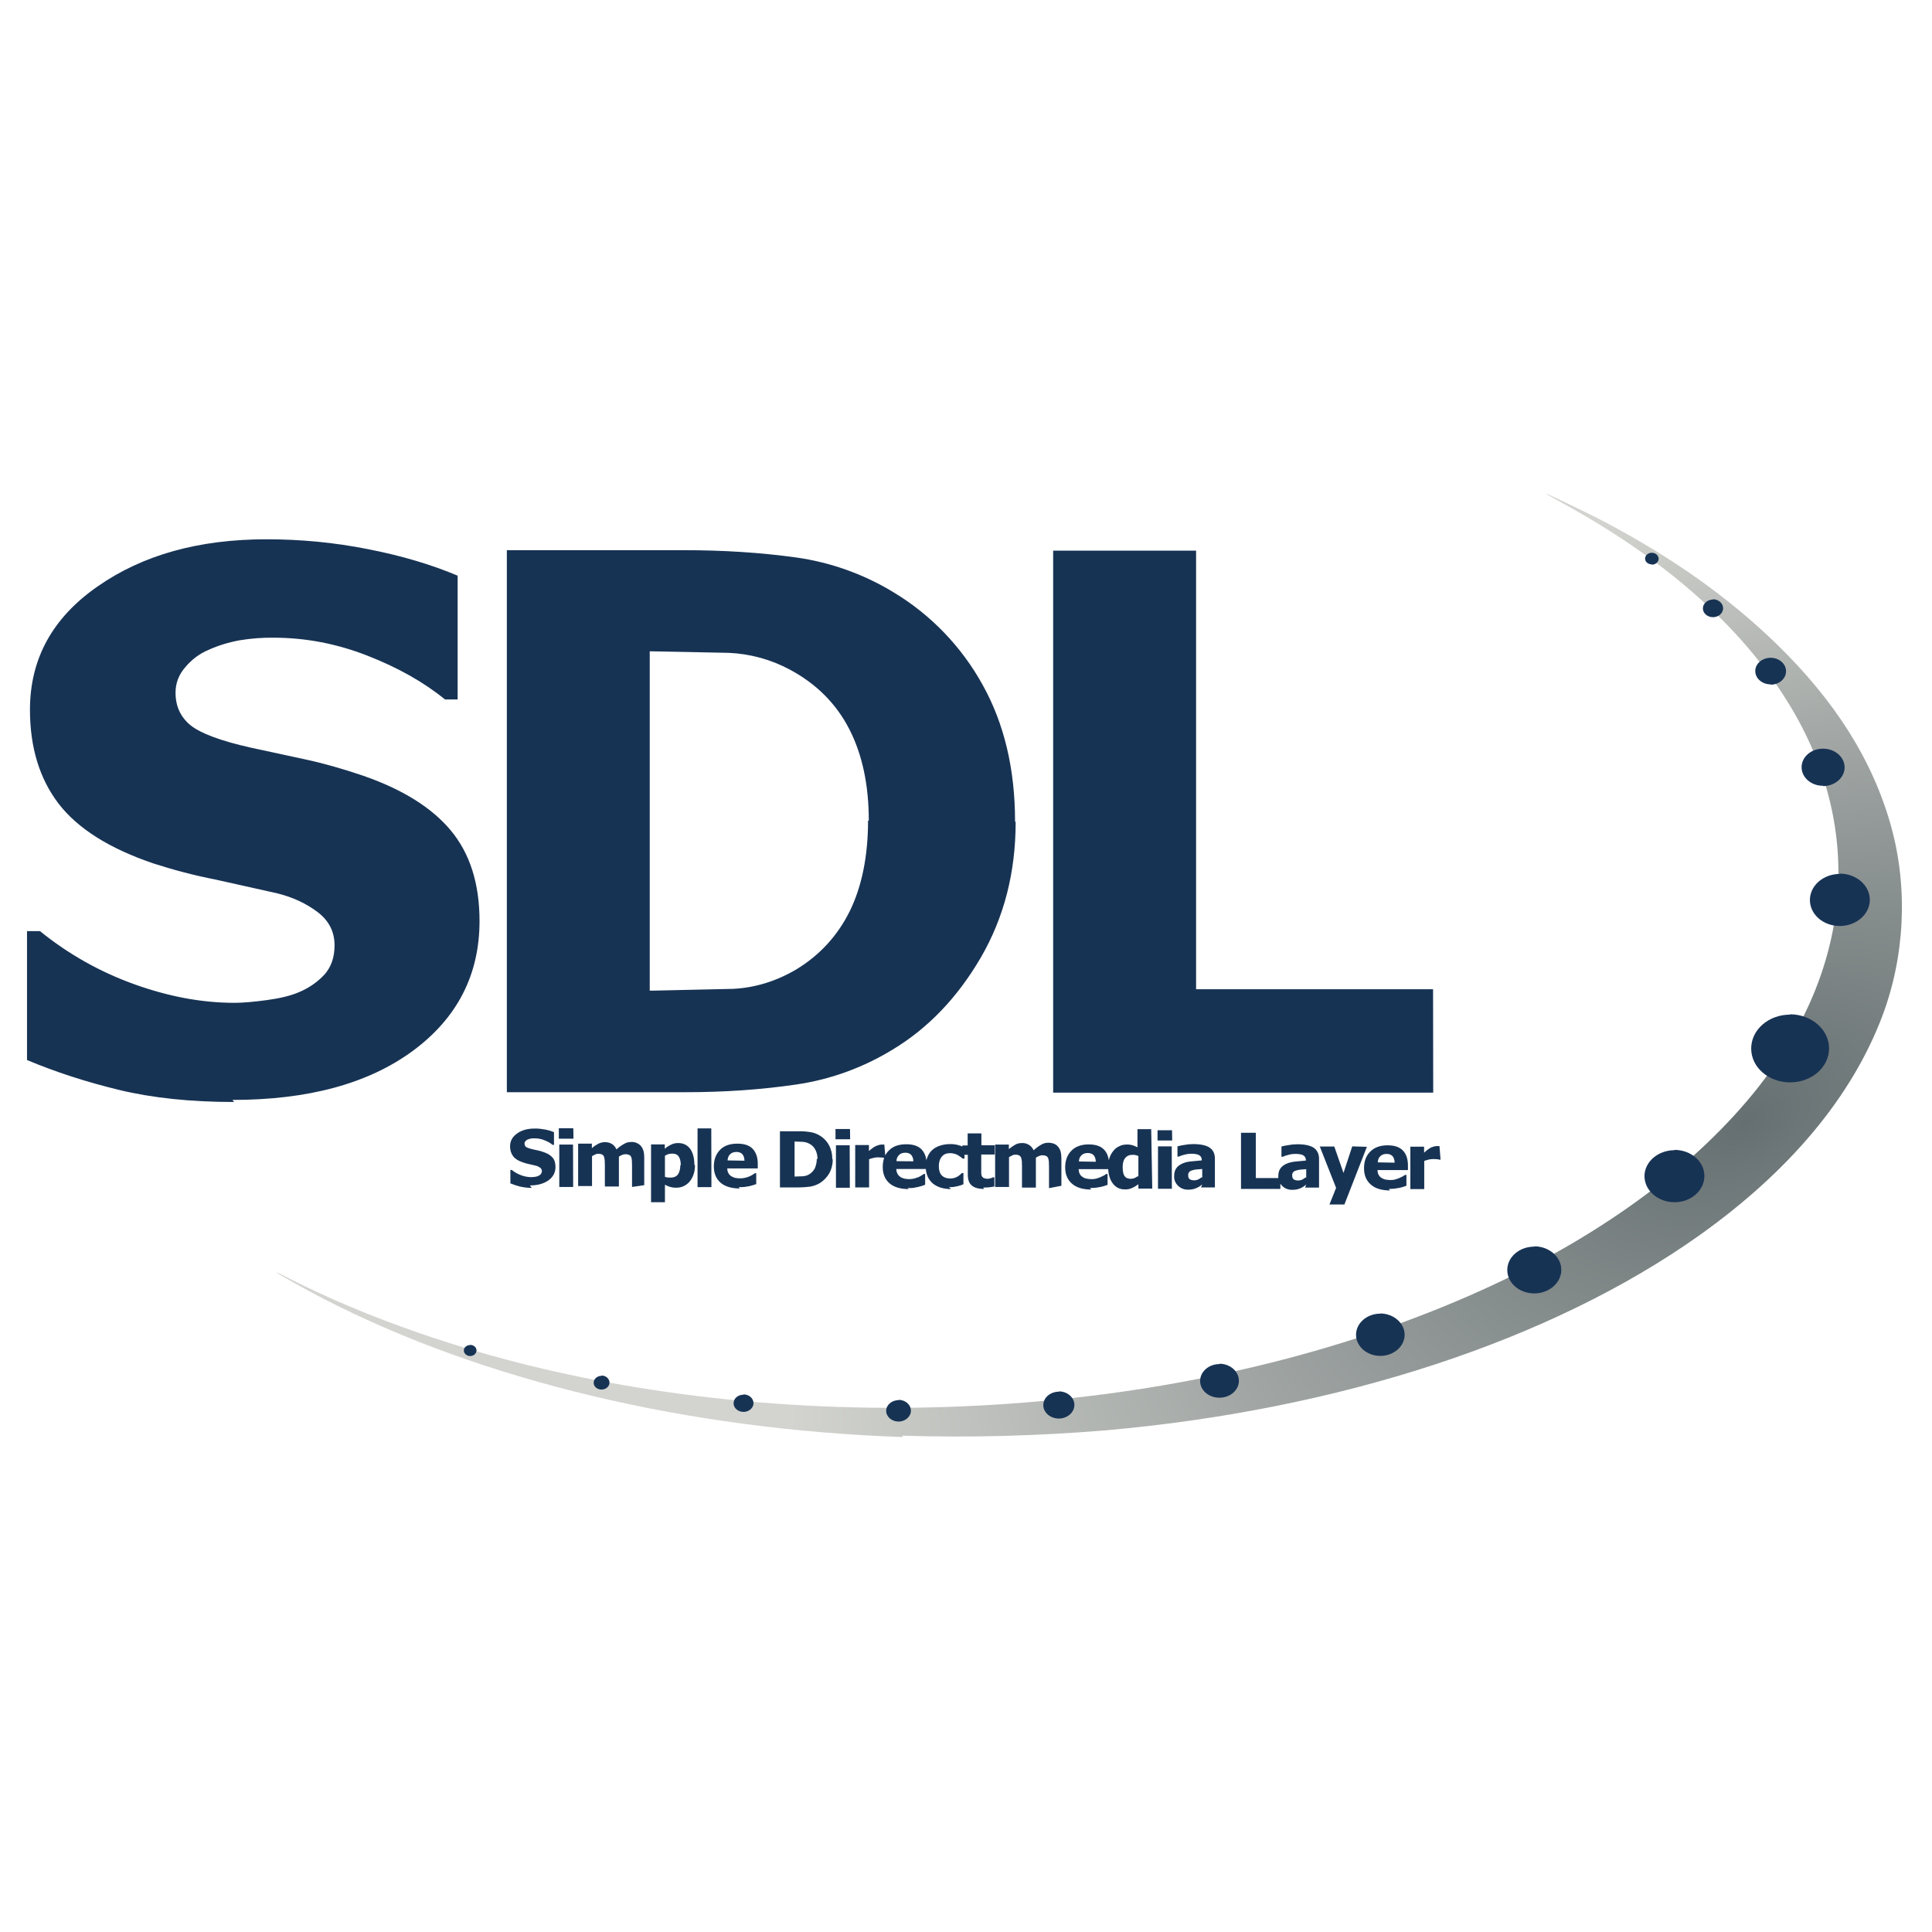 <svg viewBox="0 0 128 128" xmlns="http://www.w3.org/2000/svg"><defs><radialGradient id="a" cx="204.9" fr="0%" fx="204.9" fy="-244" gradientUnits="userSpaceOnUse" cy="-244" r="25.72" gradientTransform="matrix(-.728-1.423 2.411-1.239 853.636 31.827)"><stop offset="0%" stop-color="#656F71"/><stop offset="100%" stop-color="#D3D4CF"/></radialGradient></defs><path fill="url(#a)" d="M59.113 63.93c-14.59-.5-28.47-3.81-39.254-9.36 -1.02-.52-3.24-1.76-3.24-1.81 0-.02.35.14.78.37 5.28 2.7 11.918 5.01 18.62 6.47 10.62 2.32 22.27 2.94 33.676 1.78 10.76-1.09 20.82-3.75 29.41-7.75 7.72-3.61 13.9-8.22 18.02-13.43 6.32-8.02 7.16-17.32 2.32-25.57 -3.14-5.35-8.363-10.06-15.55-14 -.69-.38-1.23-.69-1.2-.69 .09 0 3.13 1.46 4.08 1.97 4.63 2.46 8.32 5.086 11.54 8.2 4.04 3.92 6.58 7.96 7.82 12.44 1.14 4.148.93 8.75-.6 12.82 -2.07 5.48-6.28 10.53-12.45 14.91 -10.02 7.1-24.36 11.805-40.26 13.2v-.001c-4.58.38-9.18.5-13.77.36Z" transform="matrix(.977 0 0 .977 2.065 32.748)"/><g fill="#173354"><path d="M95.44 76.83h-.08v0c-.05-.02-.11-.03-.16-.03l-.22-.01v0c-.11 0-.21.01-.31.03l-.31.09v1.87h-.92v-2.81h.91v.4 0c.05-.05.11-.1.17-.15v0c.06-.05.13-.1.2-.14l0-.001c.07-.05.14-.08.22-.1v0c.08-.03.16-.05.25-.05h.09c.03 0 .06 0 .09.01Zm-3.34 2.04c-.56 0-.99-.13-1.28-.39 -.3-.26-.45-.62-.45-1.08 0-.46.13-.82.41-1.1 .27-.28.66-.42 1.15-.42 .45 0 .79.11 1.01.34 .22.22.34.56.34.99v.31h-2.02c.01.13.03.23.08.32v0c.04.08.11.15.19.2v0c.08.05.17.09.27.11v0c.11.02.22.03.34.03v0c.1 0 .21-.01.31-.04h-.001c.09-.03.19-.06.28-.1 .07-.04.14-.07.21-.1l.15-.1h.09v.72l-.21.07v0c-.09.03-.17.05-.26.07l-.31.05v0c-.13.01-.26.02-.39.02Zm.3-1.84c-.01-.19-.05-.33-.14-.43 -.09-.1-.22-.15-.39-.15 -.18 0-.32.05-.42.15 -.11.1-.16.24-.17.41Zm-1.84-1.05l-1.49 3.82h-.99l.44-1.1 -1.08-2.74h.96l.61 1.75 .58-1.76Zm-4.02 2.07v-.59l-.38.03h0c-.1.01-.2.03-.29.06 -.08.02-.15.06-.19.11 -.05.05-.07.12-.07.21 0 .13.03.22.11.27 .07.05.18.07.32.07v0c.08-.01.16-.02.24-.06v0c.08-.04.15-.09.22-.15Zm0 .43l-.17.13v0c-.07.04-.13.08-.2.11v0c-.08.03-.16.06-.24.08v0c-.11.02-.22.03-.33.03v0c-.25 0-.48-.09-.65-.26v0c-.18-.17-.27-.4-.26-.63 0-.21.04-.38.13-.51 .08-.13.21-.23.37-.31 .16-.08.36-.13.59-.16l.74-.07v-.02c0-.16-.07-.26-.18-.33 -.12-.07-.31-.09-.54-.09 -.12 0-.24.01-.39.05v0c-.15.03-.29.08-.43.14h-.08v-.68 0c.14-.04.29-.07.44-.09v0c.2-.04.4-.06.61-.06 .5 0 .87.08 1.1.24 .22.16.34.4.34.73v1.9h-.92Zm-1.71.29h-2.61v-3.72h.98v3h1.62Zm-5.18-.73v-.59l-.38.03v0c-.1.01-.2.03-.29.06 -.08.02-.15.06-.19.11 -.05.05-.07.12-.07.21 0 .13.03.22.11.27 .07.05.18.07.32.07v0c.08-.01.16-.02.24-.06v0c.08-.04.16-.09.22-.15Zm0 .43l-.17.13v0c-.07.04-.14.08-.21.11v0c-.08.03-.16.06-.24.08v0c-.11.02-.22.03-.33.03v-.001c-.25 0-.48-.09-.65-.26v0c-.18-.17-.27-.39-.26-.63 0-.21.04-.38.13-.51 .08-.13.21-.23.37-.31v0c.18-.09.38-.14.59-.16l.74-.07v-.02c0-.16-.06-.26-.18-.33 -.13-.07-.3-.09-.54-.09v0c-.13 0-.26.02-.38.05v0c-.15.03-.29.08-.43.14h-.08v-.68 0c.14-.04.29-.07.43-.09v0c.2-.04.4-.06.61-.06 .5 0 .87.08 1.1.24 .23.16.34.4.34.73v1.9h-.92Zm-2.01.29h-.92v-2.81h.91Zm.02-3.2h-.97v-.68h.96Zm-1.32 3.19h-.92v-.29l-.21.14v0c-.07.04-.14.08-.21.11v-.001c-.15.07-.31.1-.48.09v0c-.32.01-.62-.14-.8-.4 -.2-.27-.3-.62-.3-1.06 0-.25.03-.46.09-.64s.16-.34.27-.47v0c.1-.13.24-.23.38-.29 .15-.08.31-.11.48-.11v0c.12-.01.25.01.38.04 .09.03.21.08.34.14v-1.2h.91Zm-.92-.78v-1.38 0c-.06-.03-.12-.05-.18-.06v0c-.07-.02-.13-.02-.19-.02 -.23 0-.39.07-.5.21 -.12.14-.17.35-.17.61 0 .27.04.47.13.59 .08.12.22.18.42.18v0c.08-.01.16-.02.24-.05v0c.07-.04.15-.08.22-.13Zm-3.12.84c-.56 0-.99-.13-1.28-.39 -.3-.26-.45-.62-.45-1.08 0-.46.14-.82.41-1.1 .27-.28.66-.42 1.15-.42 .45 0 .79.11 1.01.34 .22.22.34.56.34.99v.31h-2.02c.01.13.03.23.08.32v0c.04.08.11.15.19.2 .07.05.16.09.27.11 .1.02.21.03.34.03v0c.1 0 .21-.01.31-.04v0c.09-.03.19-.06.28-.1 .07-.04.14-.07.21-.1l.15-.1h.09v.72l-.21.07h0c-.09.03-.17.05-.26.07l-.31.05v0c-.13.01-.26.02-.39.02Zm.3-1.84c-.01-.19-.05-.33-.14-.43 -.09-.1-.22-.15-.39-.15 -.18 0-.32.05-.42.15 -.11.1-.16.24-.17.41Zm-3.1 1.75v-1.4l-.01-.36v0c-.01-.08-.02-.16-.05-.24v0c-.03-.06-.07-.11-.13-.13v0c-.08-.04-.16-.05-.24-.05v0c-.08 0-.15.01-.21.04v0c-.08.03-.16.07-.23.12v1.98h-.92v-1.4l-.01-.35v0c-.01-.08-.03-.16-.05-.24v0c-.03-.06-.07-.11-.13-.14v0c-.08-.04-.16-.05-.23-.05v0c-.08 0-.16.01-.23.05l-.21.11v1.98h-.92v-2.81h.91v.3c.15-.12.29-.22.42-.29v0c.13-.08.29-.11.44-.11v0c.16-.01.32.03.47.12h0c.14.08.24.21.31.36 .17-.16.34-.28.5-.37v0c.14-.09.3-.13.47-.13 .13 0 .25.02.36.06v0c.1.03.2.1.27.18v0c.08.09.14.19.18.31v0c.04.15.06.32.06.48v1.82Zm-4.3.05c-.38 0-.65-.08-.82-.23 -.18-.15-.26-.39-.26-.72v-1.31h-.36v-.62h.35v-.8h.91v.79h.88v.61h-.89v1.24 0c0 .06.01.13.04.19v0c.02.05.07.1.13.13v0c.08.03.17.05.27.05v0c.06-.01.13-.02.19-.04v0c.05-.02.11-.04.16-.06h.08v.61l-.32.05v0c-.14.01-.28.02-.42.02Zm-2.186.01h-.001c-.23 0-.46-.03-.67-.09v0c-.2-.06-.37-.15-.53-.27v0c-.15-.13-.27-.29-.35-.46v0c-.09-.21-.13-.43-.13-.65 0-.28.04-.5.13-.69l-.001-.001c.08-.19.2-.35.35-.47h-.001c.15-.12.33-.21.51-.26v0c.2-.06.4-.09.61-.09h-.001c.33-.01.67.07.97.22v.74h-.12 0c-.05-.04-.09-.08-.14-.11 -.06-.04-.12-.08-.18-.12 -.07-.04-.15-.07-.23-.09v0c-.1-.03-.19-.04-.28-.04 -.24 0-.42.07-.55.23 -.13.15-.2.36-.2.63s.06.48.2.62c.13.13.32.2.54.2v0c.1 0 .2-.01.3-.04 .08-.03.16-.06.22-.1 .06-.04.11-.08.15-.11l.11-.11h.11v.74l-.18.07v0c-.07.02-.15.05-.22.06l-.25.05v0c-.11.01-.21.02-.31.01Zm-2.8 0c-.56 0-.99-.13-1.28-.38 -.3-.26-.45-.62-.45-1.08 0-.46.13-.83.41-1.1 .27-.28.66-.41 1.15-.41 .45 0 .79.11 1.01.34 .22.23.34.56.34.99v.31h-2.01c0 .13.03.23.08.32h-.001c.04.08.11.15.19.21 .08.05.17.08.27.11v0c.11.02.22.03.34.03v0c.1 0 .21-.02.31-.04 .1-.03.19-.06.28-.09l.2-.11 .15-.1h.09v.71l-.21.08h-.001c-.09.02-.17.05-.26.07v0c-.11.02-.21.04-.31.06h-.001c-.13.01-.26.02-.39.01Zm.3-1.84c-.01-.19-.06-.33-.14-.42 -.09-.1-.22-.15-.39-.15 -.18 0-.32.05-.42.15h0c-.11.11-.17.25-.17.41Zm-1.85-.22h-.08v0c-.05-.02-.1-.03-.15-.03l-.23-.01H58.2c-.11-.01-.21.01-.31.03 -.11.02-.21.06-.31.09v1.87h-.92v-2.81h.91v.4h-.001c.05-.05.11-.1.17-.14v-.001c.06-.06.13-.1.2-.14 .06-.04.14-.08.23-.1h0c.08-.03.16-.05.24-.05l.09 0h0c.03 0 .06 0 .09 0Zm-2.36 1.97h-.92v-2.81h.91Zm.02-3.21h-.97v-.68h.96Zm-1.15 1.34h-.001c0 .32-.08.64-.24.93v0c-.15.25-.36.47-.61.63 -.21.12-.42.2-.66.24v0c-.26.03-.51.05-.76.05h-1.23v-3.72h1.21v0c.25-.01.51.01.77.05v0c.23.03.46.11.67.24v0c.25.15.46.37.6.63 .14.26.22.57.22.93Zm-1.01-.01c0-.25-.05-.46-.14-.63h-.001c-.09-.18-.23-.32-.41-.41v0c-.13-.07-.28-.11-.42-.12l-.53-.02h-.02v2.32h.01l.55-.02v0c.15-.01.3-.06.43-.14h-.001c.15-.1.28-.24.36-.4v-.001c.08-.2.13-.41.12-.63Zm-5.14 1.93c-.56 0-.99-.13-1.28-.38 -.3-.26-.45-.62-.45-1.08 0-.46.14-.82.41-1.1 .27-.28.66-.41 1.15-.41 .45 0 .79.11 1.01.34 .22.23.34.56.34.99v.31h-2.02c0 .13.03.24.08.32v0c.04.08.11.15.19.2v0c.08.05.17.09.27.11v0c.11.02.22.03.34.03v0c.1 0 .21-.02.31-.04 .1-.03.19-.05.28-.09l-.001-.001c.07-.03.14-.07.21-.11l.15-.1h.09v.72l-.21.07v0c-.09.03-.17.05-.26.07l-.31.05v0c-.13.01-.26.02-.39.01Zm.3-1.84c-.01-.19-.05-.33-.14-.43 -.09-.1-.22-.15-.39-.15 -.18 0-.32.05-.42.15 -.11.1-.16.24-.17.41Zm-2.19 1.75h-.92v-3.89h.91Zm-1.09-1.44c0 .44-.13.8-.36 1.08 -.24.27-.54.4-.89.4 -.15 0-.28-.02-.39-.05v0c-.13-.04-.24-.09-.35-.15v1.16h-.92v-3.83h.91v.29h0c.12-.11.26-.2.41-.27v0c.15-.08.31-.11.48-.11 .34 0 .6.13.79.38 .18.25.28.61.28 1.05Zm-.94.01c0-.28-.05-.47-.14-.6 -.09-.13-.23-.19-.42-.19v0c-.09 0-.17.01-.25.03 -.08.02-.16.06-.24.11v1.4c.05.01.1.03.16.04 .05 0 .13.01.21.01 .22 0 .38-.07.49-.21 .1-.14.16-.35.16-.63Zm-3.23 1.42v-1.4l-.01-.35c-.01-.1-.02-.18-.05-.24 -.03-.07-.07-.11-.13-.13v0c-.08-.04-.16-.05-.24-.05v0c-.08 0-.15.01-.21.04v0c-.08.03-.16.07-.23.12v1.98h-.93v-1.4l-.01-.35v0c-.01-.08-.03-.16-.05-.24v0c-.03-.06-.07-.11-.13-.13v0c-.08-.04-.16-.05-.23-.05v0c-.08 0-.15.01-.22.05h-.001c-.08.03-.15.07-.21.11v1.98h-.92v-2.81h.91v.3c.14-.13.29-.22.42-.29h-.001c.13-.07.29-.11.44-.11 .17 0 .34.04.47.12 .13.08.23.2.3.36v0c.15-.14.32-.26.5-.36h0c.14-.09.3-.13.47-.13v0c.12-.01.24.01.36.06v0c.1.04.19.1.27.18h0c.08.09.14.2.18.32 .04.12.06.28.06.48v1.82Zm-3.9 0h-.92v-2.81h.91Zm.02-3.2h-.97v-.69h.96Zm-2.76 3.26c-.31 0-.57-.04-.79-.09 -.23-.06-.44-.13-.63-.21v-.89h.09c.19.16.4.27.64.36v0c.22.08.45.12.68.12 .05 0 .13-.01.22-.02v0c.07-.01.15-.03.22-.06v0c.06-.03.12-.07.17-.12h-.001c.04-.06.07-.13.07-.2v0c0-.1-.05-.18-.12-.23v0c-.09-.06-.18-.11-.28-.13l-.43-.1v0c-.15-.03-.29-.07-.43-.12 -.31-.1-.52-.24-.65-.41 -.13-.18-.2-.39-.2-.65 0-.35.15-.63.46-.85 .3-.22.69-.33 1.15-.33v0c.23-.01.46.02.69.06 .22.04.43.1.61.18v.84h-.09 -.001c-.16-.13-.34-.23-.53-.3l0-.001c-.21-.09-.43-.13-.65-.13v0c-.08-.01-.16 0-.23.01v0c-.08.01-.15.03-.22.06v0c-.07.02-.12.06-.16.11v-.001c-.05.04-.07.11-.07.17 0 .09.03.16.1.22 .06.05.21.1.41.15l.37.08h0c.13.03.26.06.38.11 .27.09.47.21.6.37 .13.15.19.36.19.62 0 .37-.16.66-.46.88 -.31.22-.72.34-1.24.34Zm59.72-6.31h-25.18V36.48h9.47v29.06h15.7ZM67.29 54.46c0 3.34-.77 6.33-2.31 8.982 -1.54 2.64-3.48 4.67-5.83 6.09h-.001c-1.96 1.2-4.13 1.99-6.4 2.32 -2.31.34-4.76.51-7.36.51H33.58V36.45h11.7c2.65 0 5.13.16 7.44.48v0c2.3.32 4.52 1.11 6.51 2.33v0c2.45 1.48 4.48 3.59 5.87 6.11 1.43 2.564 2.15 5.58 2.15 9.058Zm-9.73-.08c0-2.37-.43-4.39-1.29-6.067 -.86-1.68-2.17-3-3.94-3.95h-.001c-1.25-.67-2.63-1.05-4.05-1.11l-5.052-.1h-.18v22.48h.17l5.384-.12c1.45-.08 2.84-.51 4.16-1.29 1.55-.94 2.73-2.23 3.54-3.86 .8-1.64 1.21-3.65 1.21-6.006ZM15.51 73.01c-2.89 0-5.43-.27-7.62-.8 -2.19-.53-4.216-1.19-6.1-1.98v-8.54h.86c1.89 1.53 3.97 2.7 6.25 3.52 2.282.82 4.491 1.23 6.635 1.23 .54 0 1.25-.06 2.14-.18 .88-.12 1.59-.29 2.14-.53v0c.63-.26 1.2-.65 1.67-1.15 .45-.5.68-1.14.68-1.95 0-.9-.37-1.63-1.12-2.2 -.75-.57-1.63-.98-2.66-1.24l-4.12-.92 0 0c-1.39-.27-2.75-.63-4.09-1.061 -2.923-.99-5.018-2.31-6.29-3.96 -1.27-1.66-1.9-3.74-1.9-6.23 0-3.37 1.492-6.09 4.48-8.165 2.99-2.09 6.71-3.125 11.195-3.125v0c2.24 0 4.49.21 6.7.65 2.22.43 4.2 1.02 5.96 1.76v8.2h-.84c-1.41-1.15-3.12-2.11-5.14-2.9 -2.02-.79-4.09-1.19-6.22-1.19h0c-.75-.01-1.5.05-2.23.17v0c-.72.13-1.42.34-2.08.64h0c-.6.25-1.12.65-1.53 1.14 -.44.5-.65 1.07-.65 1.69 0 .91.34 1.64 1.02 2.183 .68.53 2 1.02 3.96 1.46l3.66.79c1.17.25 2.42.61 3.76 1.061 2.61.9 4.564 2.11 5.83 3.63 1.27 1.52 1.91 3.52 1.91 6.01 0 3.56-1.48 6.43-4.42 8.6 -2.95 2.17-6.93 3.25-11.95 3.25Z"/><path fill="#173354" fill-rule="evenodd" d="M31.16 89.112c-.24 0-.43.16-.43.36 0 .2.19.37.42.37 .23 0 .42-.17.42-.37 0-.21-.19-.37-.42-.37Zm18.101 3.29c-.37 0-.66.25-.66.57 0 .31.29.57.66.57 .36 0 .66-.26.66-.58 0-.32-.3-.58-.66-.58Zm-9.4-1.25c-.29 0-.53.2-.53.46 0 .25.23.45.52.45 .29 0 .53-.21.53-.46 0-.26-.24-.47-.53-.47Zm19.68 1.61c-.46 0-.83.32-.83.71 0 .39.37.71.82.71 .45 0 .82-.33.82-.72 0-.4-.37-.72-.83-.72Zm10.62-.56c-.58 0-1.04.4-1.04.89s.46.89 1.03.89c.57 0 1.03-.41 1.03-.9 0-.5-.47-.9-1.03-.9Zm10.64-1.83c-.71 0-1.29.5-1.29 1.12 0 .62.57 1.11 1.28 1.11 .71 0 1.29-.5 1.29-1.12 0-.62-.58-1.13-1.29-1.13Zm10.65-3.34c-.89 0-1.61.63-1.61 1.4 0 .77.72 1.4 1.61 1.4 .88 0 1.61-.63 1.61-1.4 0-.77-.73-1.41-1.62-1.41Zm10.2-4.44c-.99 0-1.79.69-1.79 1.55 0 .86.8 1.55 1.79 1.55 .98 0 1.79-.7 1.79-1.56 0-.86-.81-1.56-1.79-1.56Zm9.3-6.39c-1.1 0-2 .77-2 1.72s.89 1.73 1.99 1.73c1.09 0 1.98-.78 1.98-1.74s-.89-1.73-1.99-1.73Zm7.66-8.982c-1.44 0-2.59 1-2.59 2.25 0 1.24 1.15 2.24 2.58 2.24 1.43 0 2.58-1.01 2.58-2.25s-1.16-2.26-2.59-2.26Zm3.29-9.32c-1.1 0-1.99.77-1.99 1.73 0 .95.88 1.72 1.98 1.72 1.09 0 1.99-.78 1.99-1.73 0-.96-.89-1.74-2-1.74Zm-1.11-5.82c.78 0 1.42-.56 1.42-1.24 0-.68-.64-1.24-1.43-1.24 -.79 0-1.42.55-1.42 1.23 0 .68.63 1.23 1.41 1.23Zm-3.47-6.72c.56 0 1.01-.4 1.01-.89s-.46-.89-1.02-.89 -1.02.39-1.02.88c0 .48.45.88 1.01.88Zm-3.82-5.64c-.37 0-.68.26-.68.59 0 .32.3.58.67.58 .37 0 .67-.27.67-.59 0-.33-.31-.6-.68-.6Zm-4.06-2.308c.24 0 .45-.18.45-.39 0-.22-.21-.4-.45-.4 -.25 0-.45.17-.45.39 0 .21.2.38.45.38"/></g></svg>